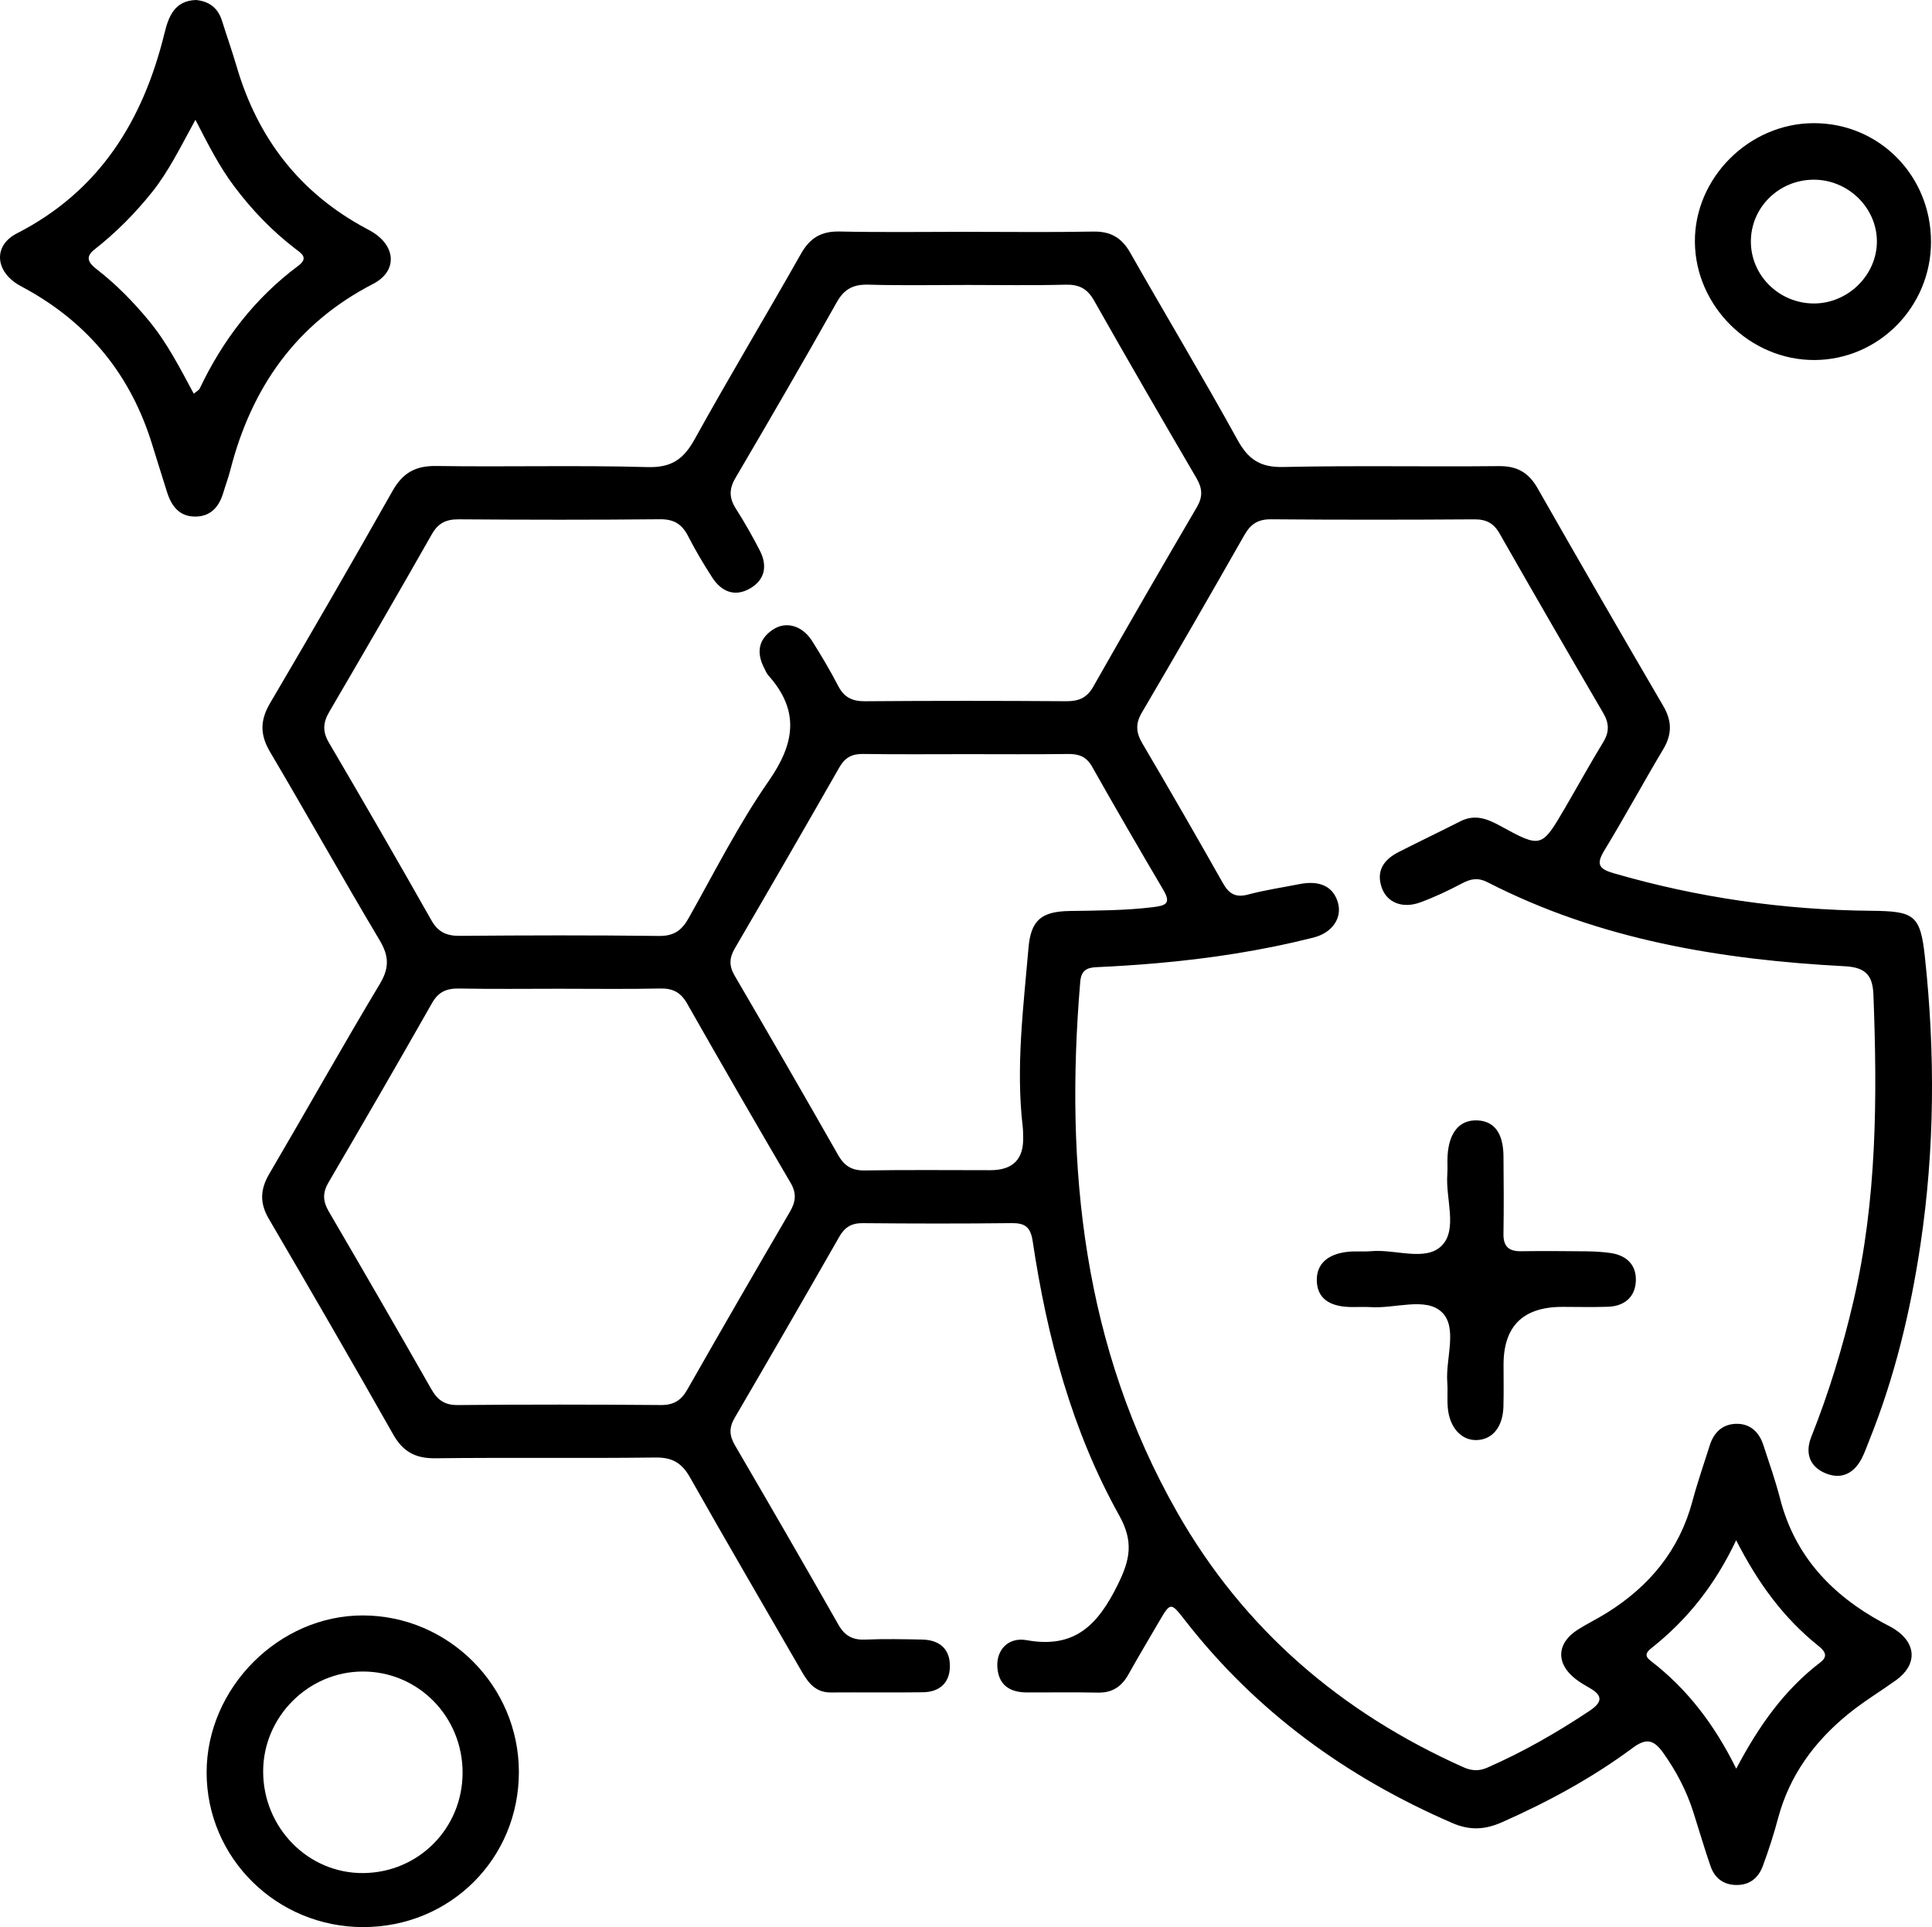 <?xml version="1.0" encoding="UTF-8"?>
<svg id="Layer_2" data-name="Layer 2" xmlns="http://www.w3.org/2000/svg" viewBox="0 0 2121.07 2116.09">
  <defs>
    <style>
      .cls-1 {
        stroke-width: 0px;
      }
    </style>
  </defs>
  <g id="Layer_2-2" data-name="Layer 2">
    <g>
      <path class="cls-1" d="m1062.14,254.57c46,0,92.01.62,137.99-.29,19.22-.38,31.36,6.75,40.79,23.36,38.97,68.65,79.65,136.34,117.74,205.46,11.82,21.46,24.91,30.23,50.01,29.69,78.93-1.72,157.92-.14,236.87-.96,20.17-.21,32.76,7.15,42.6,24.44,45.5,79.92,91.54,159.54,137.91,238.97,9.57,16.39,9.78,30.98.04,47.31-21.98,36.86-42.44,74.63-64.73,111.29-8.99,14.79-6.43,20.19,9.97,24.96,92.52,26.9,186.89,40.42,283.14,41.32,47.03.44,53.83,4.36,58.81,50.65,11.35,105.46,10.83,210.99-4.91,316.13-11.04,73.69-28.4,145.76-56.29,215.05-2.57,6.4-4.83,12.96-7.94,19.09-8.52,16.75-22.39,24.01-39.95,16.73-17.66-7.32-22.65-22.41-15.65-39.98,19.32-48.5,34.45-98.18,46.3-149.03,25.82-110.85,26.23-223.24,21.95-335.99-.75-19.63-6.59-30.44-31-31.73-136.25-7.18-269.51-29.02-392.71-92.3-10.27-5.28-18.27-3.85-27.87,1.23-14.86,7.87-30.2,15.13-45.97,20.92-19.4,7.13-36.44.31-42.22-16.06-6.6-18.71,2.4-31.04,18.52-39.24,22.52-11.46,45.32-22.36,67.85-33.79,15.71-7.98,29.25-2.81,43.37,4.92,45.45,24.87,45.63,24.66,71.85-20.3,13.9-23.83,27.21-48.02,41.56-71.57,6.82-11.19,6.52-20.69-.06-31.94-38.28-65.51-76.24-131.2-113.81-197.12-6.54-11.47-14.73-15.59-27.77-15.5-74.36.49-148.73.57-223.08-.06-14.25-.12-22.36,5.13-29.18,17.12-37.15,65.28-74.62,130.37-112.67,195.13-7.24,12.33-6.4,22.01.58,33.87,29.93,50.86,59.39,102,88.41,153.38,6.66,11.78,13.93,16.2,27.67,12.53,18.44-4.93,37.47-7.69,56.23-11.42,22.41-4.46,37.26,2.6,42.34,20.18,4.85,16.76-5.8,33.2-26.99,38.55-56.5,14.26-113.98,23.05-172.01,28.12-22.11,1.93-44.27,3.37-66.44,4.35-11,.49-16.45,4.28-17.45,16.15-17.13,203.94,3.15,401.2,106.65,582.78,73.08,128.21,179.78,219.55,314.04,279.57,9.12,4.08,17.12,4.44,26.3.42,39.44-17.28,76.56-38.6,112.35-62.47,13.36-8.91,15.09-16.33.19-24.82-5.32-3.03-10.66-6.17-15.5-9.88-22.03-16.92-21.22-39.37,2.11-54.24,10.33-6.58,21.43-11.93,31.83-18.41,46.7-29.11,79.71-68.65,94.14-122.72,5.53-20.7,12.63-40.97,19.06-61.43,4.66-14.83,14.87-23.77,30.3-23.54,14.52.21,23.93,9.42,28.4,23.02,6.45,19.64,13.34,39.2,18.49,59.2,16.23,62.96,56.62,105.58,112.19,135.86,4.71,2.57,9.62,4.83,14.08,7.77,23.81,15.73,24.23,39.04.92,55.75-17.43,12.49-35.94,23.61-52.51,37.13-37.05,30.25-64.42,67.36-76.93,114.47-4.71,17.74-10.39,35.29-16.79,52.5-4.93,13.25-14.84,21.21-29.92,20.68-13.98-.49-23.09-8.11-27.44-20.73-6.74-19.53-12.54-39.39-18.8-59.09-7.49-23.56-18.74-45.08-33.13-65.29-9.98-14.01-18.25-16.75-33.31-5.56-44.43,33.02-92.91,59.27-143.55,81.72-18.7,8.29-35.22,9.36-54.75.9-116.18-50.32-215.49-122.38-293.53-222.75-15.57-20.02-15.78-19.92-28.55,1.96-11.21,19.19-22.6,38.29-33.44,57.68-7.42,13.26-17.66,20.25-33.36,19.93-26.05-.53-52.13-.1-78.19-.19-18.72-.07-31.12-8.07-32.35-27.99-1.13-18.29,11.62-33.12,32.31-29.39,52.81,9.52,78.06-16.9,99.67-60.47,13.83-27.88,17.94-47.57,1.77-76.59-52.01-93.36-79.13-195.56-94.89-300.74-2.38-15.9-8.29-20.33-23.34-20.16-54.42.64-108.86.55-163.29.04-12.32-.11-19.72,4.38-25.74,14.91-38.02,66.54-76.33,132.92-114.98,199.1-6.22,10.65-5.71,19.38.36,29.8,38.23,65.54,76.25,131.2,113.7,197.18,7.03,12.39,15.8,16.88,29.66,16.28,20.66-.9,41.39-.43,62.08-.04,19.13.36,30.87,10.22,30.6,29.63-.25,18.17-11.58,28.01-29.63,28.25-33.72.45-67.46-.02-101.19.22-16.34.12-24.47-10.23-31.67-22.72-40.93-71.06-82.41-141.81-122.7-213.23-9.01-15.97-19.37-22.28-38.06-22.04-80.48,1.04-160.99-.16-241.48.83-21.82.27-35.6-7-46.38-26.05-44.93-79.36-90.62-158.3-136.69-237.01-10.16-17.37-9.35-32.34.63-49.34,40.73-69.4,80.06-139.63,121.42-208.65,10.62-17.73,9.87-30.71-.43-47.99-40.81-68.46-79.69-138.06-120.24-206.68-11.09-18.77-10.99-34.63.05-53.39,45.47-77.28,90.32-154.94,134.42-233.01,11.12-19.69,24.98-27.81,47.91-27.47,77.41,1.17,154.89-.95,232.26,1.21,26.47.74,39.58-8.93,51.69-30.81,37.84-68.39,78.15-135.41,116.62-203.46,9.87-17.46,22.36-24.86,42.5-24.42,46.74,1.03,93.52.33,140.29.33Zm-.4,58.34c-36.01,0-72.04.72-108.02-.32-16.39-.48-26.64,4.3-34.99,19.16-36.4,64.77-73.68,129.04-111.32,193.1-7.23,12.3-6.89,22.2.55,33.84,9.47,14.83,18.2,30.2,26.23,45.86,8.54,16.64,5.79,32.16-10.88,41.69-16.84,9.64-31.38,3.33-41.4-12.15-9.56-14.77-18.57-29.99-26.6-45.64-6.72-13.1-15.61-18.42-30.82-18.27-73.55.74-147.11.62-220.66.08-13.8-.1-22.63,3.88-29.66,16.25-37.09,65.26-74.7,130.23-112.61,195.02-6.93,11.84-7.69,21.63-.47,33.92,38,64.73,75.55,129.74,112.51,195.07,7.5,13.25,16.89,17.24,31.51,17.11,72.78-.61,145.58-.79,218.36.11,16.29.2,24.94-6.01,32.49-19.45,28.54-50.73,54.87-103.12,88.01-150.73,28.82-41.4,34.09-77.29-.42-115.91-1.99-2.23-3.12-5.25-4.53-7.97-8.62-16.65-6.74-31.4,9.32-42.21,14.47-9.74,32.42-4.67,43.19,12.31,10.24,16.16,20,32.7,28.83,49.67,6.52,12.54,15.54,16.68,29.49,16.57,73.55-.57,147.11-.54,220.66-.03,13.67.09,22.67-3.51,29.77-16.02,37.41-65.96,75.38-131.6,113.69-197.04,6.7-11.44,6.17-20.64-.37-31.82-37.88-64.8-75.52-129.76-112.48-195.09-7.45-13.16-16.51-17.8-31.33-17.41-35.99.93-72.01.3-108.03.3Zm-447.29,772.8c-36.77,0-73.56.47-110.32-.24-13.67-.26-22.71,3.45-29.81,15.96-37.43,65.94-75.42,131.57-113.7,197.02-6.65,11.38-6.2,20.66.35,31.87,37.88,64.8,75.39,129.81,112.55,195.03,6.73,11.82,14.49,17.63,28.93,17.5,74.31-.67,148.63-.64,222.94-.02,14.19.12,22.38-5,29.22-17.02,37.12-65.23,74.68-130.22,112.52-195.04,6.43-11.01,7.67-20.25.88-31.84-38.31-65.43-76.24-131.09-113.7-197.02-6.98-12.28-15.63-16.76-29.55-16.46-36.76.79-73.54.27-110.32.27Zm447.89-257.59c-38.31,0-76.62.36-114.91-.21-12.19-.18-19.81,4-25.88,14.64-37.98,66.51-76.29,132.83-114.89,198.97-6.12,10.48-6.31,19.21-.14,29.78,38.22,65.48,76.17,131.13,113.65,197.04,6.88,12.1,15.17,17.12,29.3,16.89,45.95-.76,91.93-.27,137.89-.28q36.8,0,35.93-35.89c-.09-3.83,0-7.69-.45-11.48-7.75-65.97.72-131.46,6.33-196.96,2.6-30.34,14.43-39.78,44.97-40.28,30.61-.5,61.16-.49,91.7-4.21,14.57-1.78,19.95-4.33,11.28-19.03-26.45-44.86-52.55-89.93-78.17-135.27-6.21-10.98-14.44-14.05-26.28-13.89-36.77.49-73.54.18-110.32.18Zm843.73,863.16c-23.48,49.64-53.96,87.54-92.94,118.4-6.24,4.94-7.85,8.7-.83,14.09,40.04,30.76,69.94,69.94,93.86,118.36,24.74-46.96,52.83-86.57,92.41-116.79,9.42-7.19,4.06-13.02-2.51-18.29-37.62-30.18-65.69-68.03-89.99-115.77Z"/>
      <path class="cls-1" d="m215.2,0c14.46,1.41,24.09,8.73,28.51,22.78,5.28,16.78,11.14,33.39,16.09,50.26,23.1,78.73,69.32,138.88,142.12,177.84,2.7,1.44,5.41,2.88,7.99,4.53,25.05,16.07,26.05,42.73-.34,56.35-84.8,43.77-133.61,114.15-156.78,204.68-2.08,8.14-5.1,16.03-7.48,24.1-4.51,15.32-13.31,26.37-30.3,26.69-18.32.34-27.01-11.77-31.9-27.72-5.15-16.82-10.63-33.53-15.74-50.37-23.14-76.2-69.41-133.64-139.21-172.06-3.35-1.85-6.79-3.57-9.98-5.67-23.75-15.64-24.84-42.22.36-55.13,90.91-46.54,138.55-123.96,162.03-219.77C185.1,18.04,191.65.76,215.2,0Zm-.64,131.52c-16.73,30.51-29.38,56.65-47.67,79.52-18.77,23.47-39.71,44.51-63.3,63.03-11.25,8.83-5.29,15.48,2.82,21.77,21.26,16.51,39.88,35.56,57.05,56.33,20,24.19,34.11,51.97,49.26,80.12,3.29-2.75,5.65-3.8,6.49-5.56,25.42-53.44,60.43-99.21,108.09-134.74,11.9-8.88,3.77-13.61-3.04-18.82-25.71-19.68-47.84-42.8-67.25-68.68-16.01-21.35-28.15-45.06-42.45-72.97Z"/>
      <path class="cls-1" d="m398.87,2116.09c-95.2.04-172.12-75.98-172.03-170,.09-92.8,79.54-172.49,171.73-172.23,94.09.26,171.03,77.54,171.09,171.83.07,95.14-75.32,170.35-170.79,170.39Zm108.98-169.17c.27-61.78-48.58-111.52-109.48-111.48-59.85.04-109.41,49.69-109.46,109.67-.05,61.9,49.53,112.23,110,111.65,60.64-.58,108.68-49.01,108.94-109.84Z"/>
      <path class="cls-1" d="m2119.98,265.74c-.08,71.1-57.32,129.19-127.69,129.59-70.77.41-130.93-58.85-131.53-129.57-.6-70.33,59.41-130.39,130.41-130.52,71.91-.13,128.89,57.59,128.8,130.49Zm-128.53,67.49c37.5.01,69.25-31.35,69.12-68.28-.12-37-31.73-67.77-69.48-67.64-38.16.14-68.94,30.55-68.87,68.04.07,37.37,31.17,67.86,69.22,67.88Z"/>
      <path class="cls-1" d="m1714.76,1435.05q-64.07.2-64.07,63.4c0,15.32.28,30.64-.12,45.95-.59,22.47-12,36.45-29.49,36.9-16.81.43-29.77-13.83-31.63-35.66-.78-9.13.17-18.4-.53-27.55-2.03-26.42,11.79-60.34-6.11-77.34-17.56-16.69-51.19-3.71-77.7-5.43-7.63-.49-15.32.06-22.97-.14-23.8-.61-36.07-10.43-36.47-29.02-.39-18.14,11.86-29.5,34.93-31.68,8.36-.79,16.87.1,25.24-.63,26.38-2.29,59.96,11.86,77.36-6.41,17.1-17.96,3.79-51.27,5.74-77.75.51-6.86-.11-13.8.29-20.67,1.52-25.74,13.37-39.62,32.78-38.75,18.6.84,28.4,14.08,28.61,39.45.24,28.33.46,56.68-.03,85.01-.24,13.82,5.7,19.39,19.17,19.21,23.74-.31,47.48-.19,71.22.09,9.15.11,18.38.57,27.43,1.9,17.62,2.59,28.41,13.46,27.5,31.04-.91,17.62-12.83,27.35-30.62,27.95-16.83.57-33.69.12-50.54.12Z"/>
    </g>
  </g>
</svg>